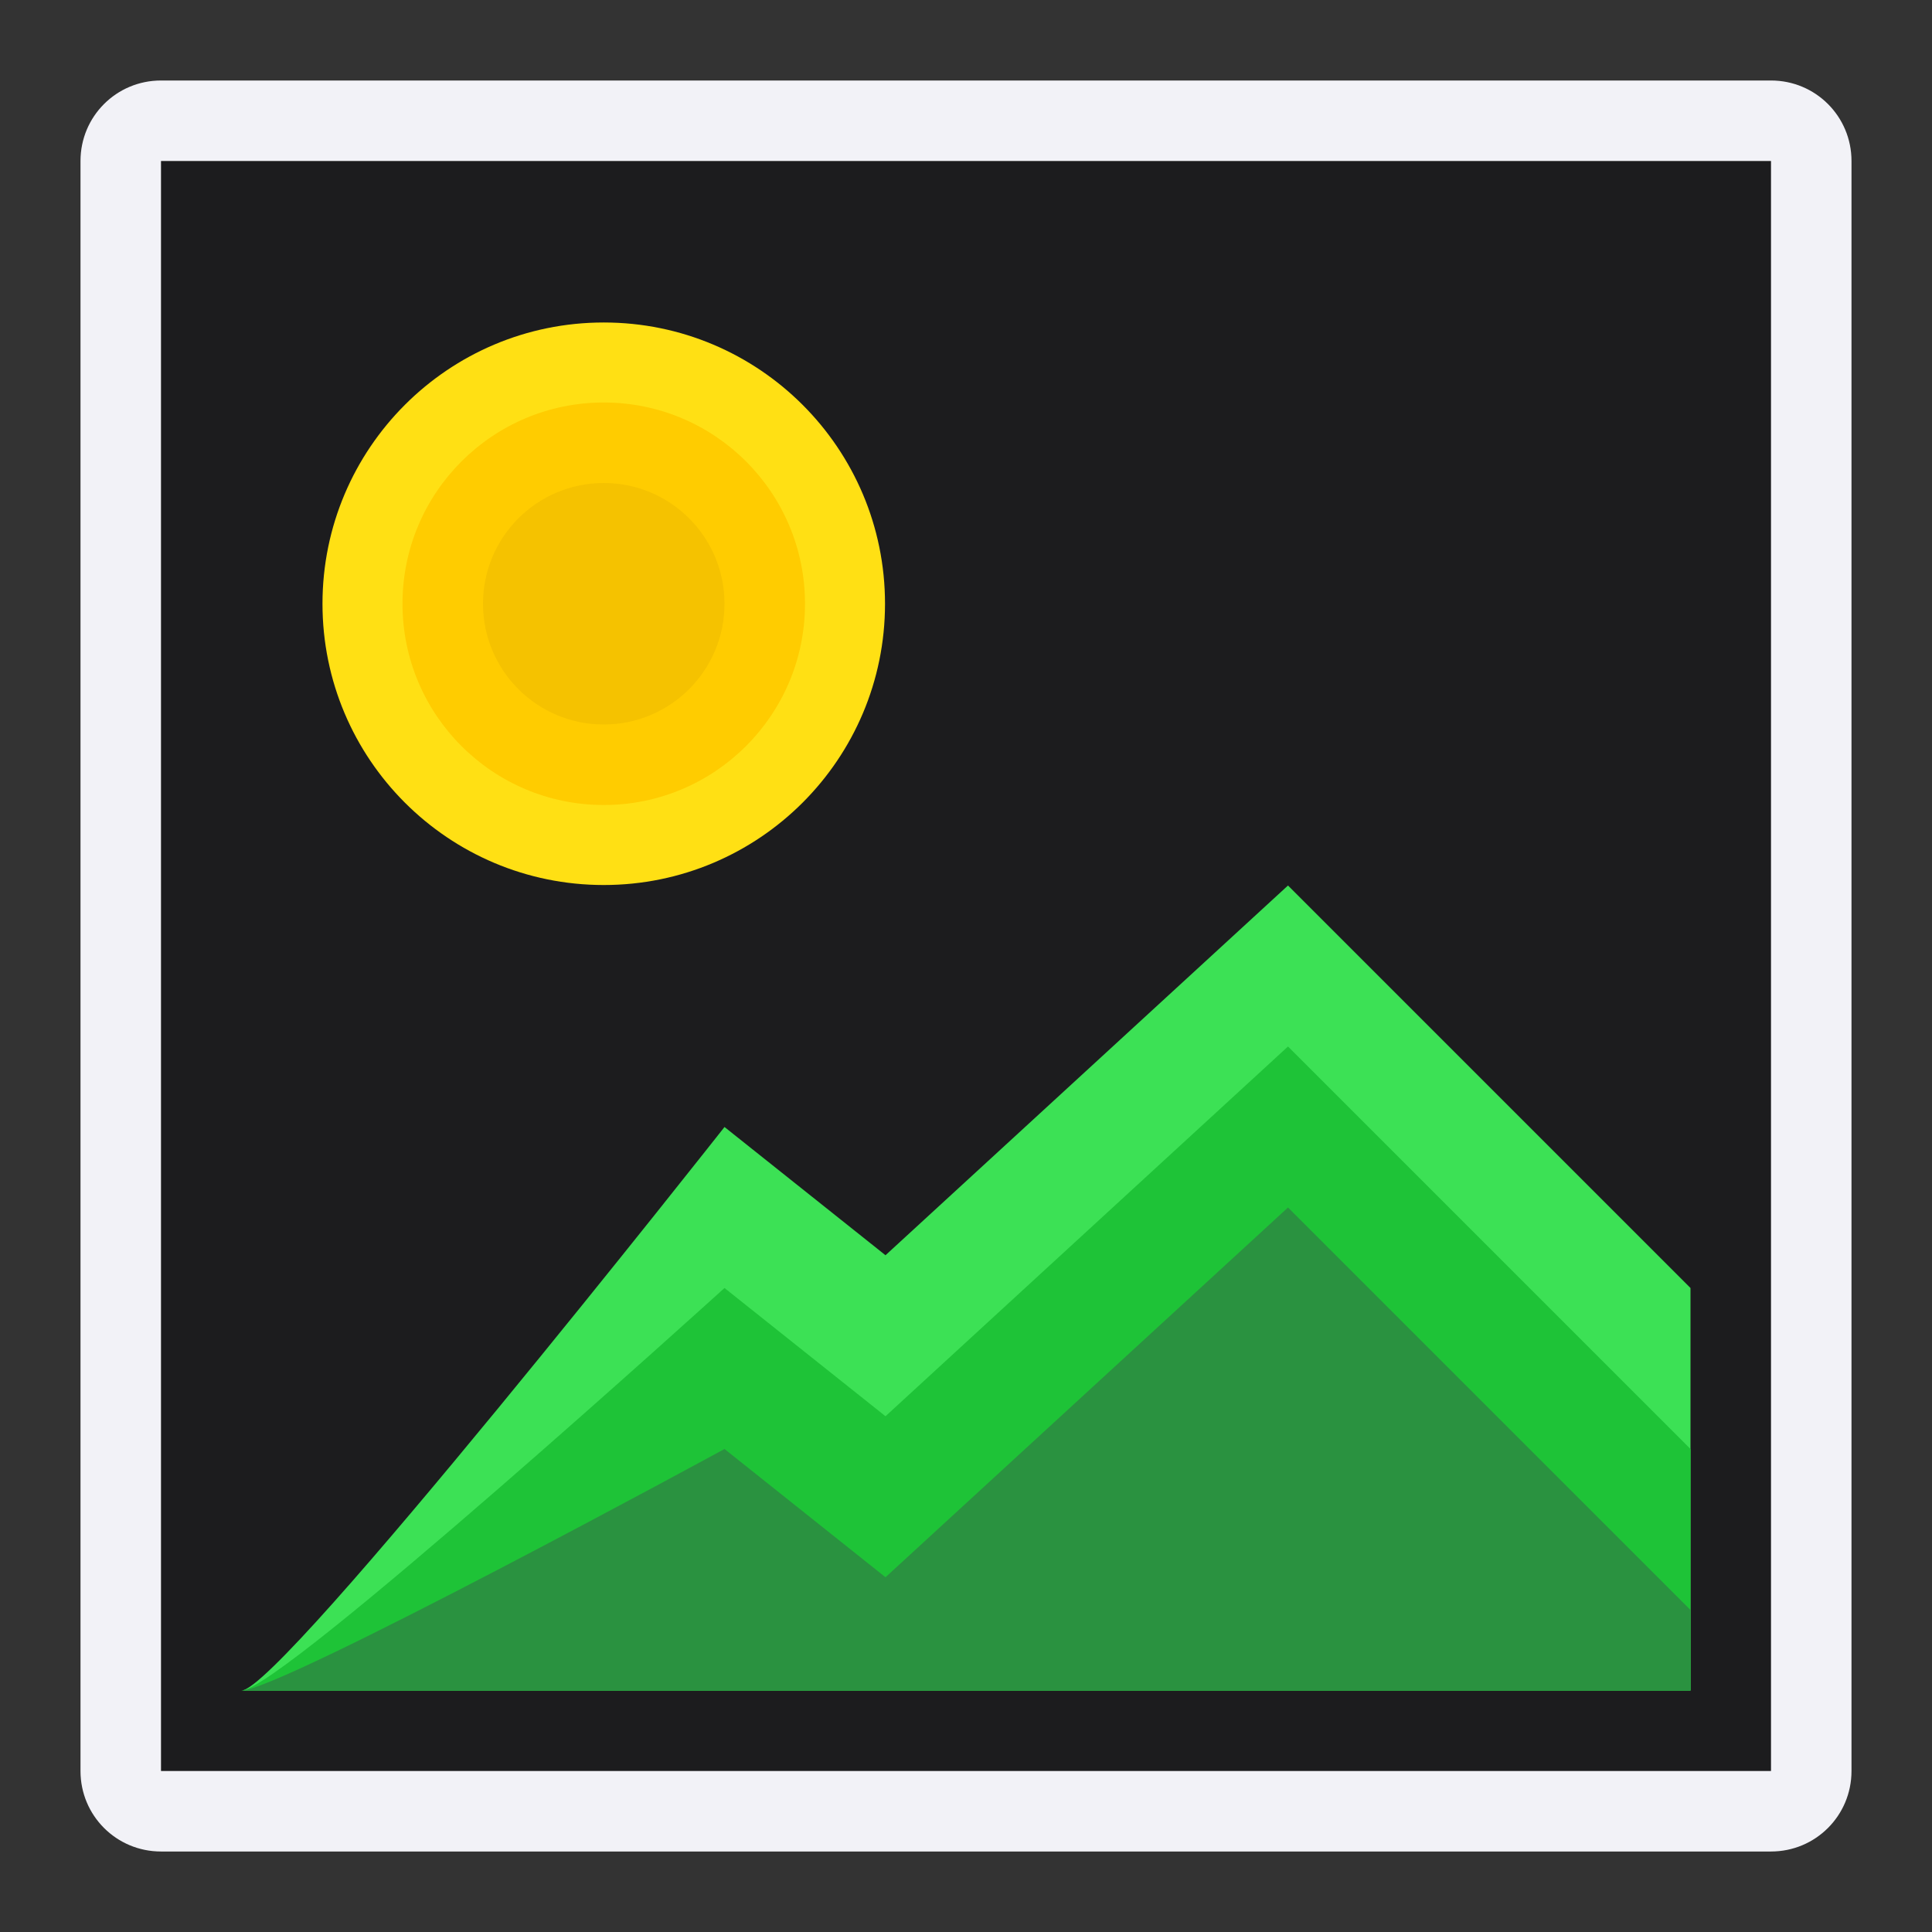 <svg viewBox="0 0 24 24" xmlns="http://www.w3.org/2000/svg"><rect x="0" y="0" width="24" height="24" fill="#333333" stroke="none"/><path d="m2 1h20c.554 0 1 .446 1 1v20c0 .554-.446 1-1 1h-20c-.554 0-1-.446-1-1v-20c0-.554.446-1 1-1z" fill="#f2f2f7" stroke-linecap="square" stroke-linejoin="round"/><path d="m2 2h20v20h-20z" fill="#1c1c1e"/><circle cx="7.5" cy="7.5" fill="#ffe014" r="3.494"/><circle cx="7.5" cy="7.5" fill="#fc0" r="2.5"/><g fill-rule="evenodd"><path d="m3 21c.488 0 6-7 6-7l2 1.593 5-4.593 5 5v5z" fill="#3ce155"/><path d="m3 21c.488 0 6-5 6-5l2 1.593 5-4.593 5 5v3z" fill="#1ec337"/><path d="m3 21c.488 0 6-3 6-3l2 1.593 5-4.593 5 5v1z" fill="#2a9240"/></g><circle cx="7.5" cy="7.5" fill="#f5c200" r="1.5"/></svg>